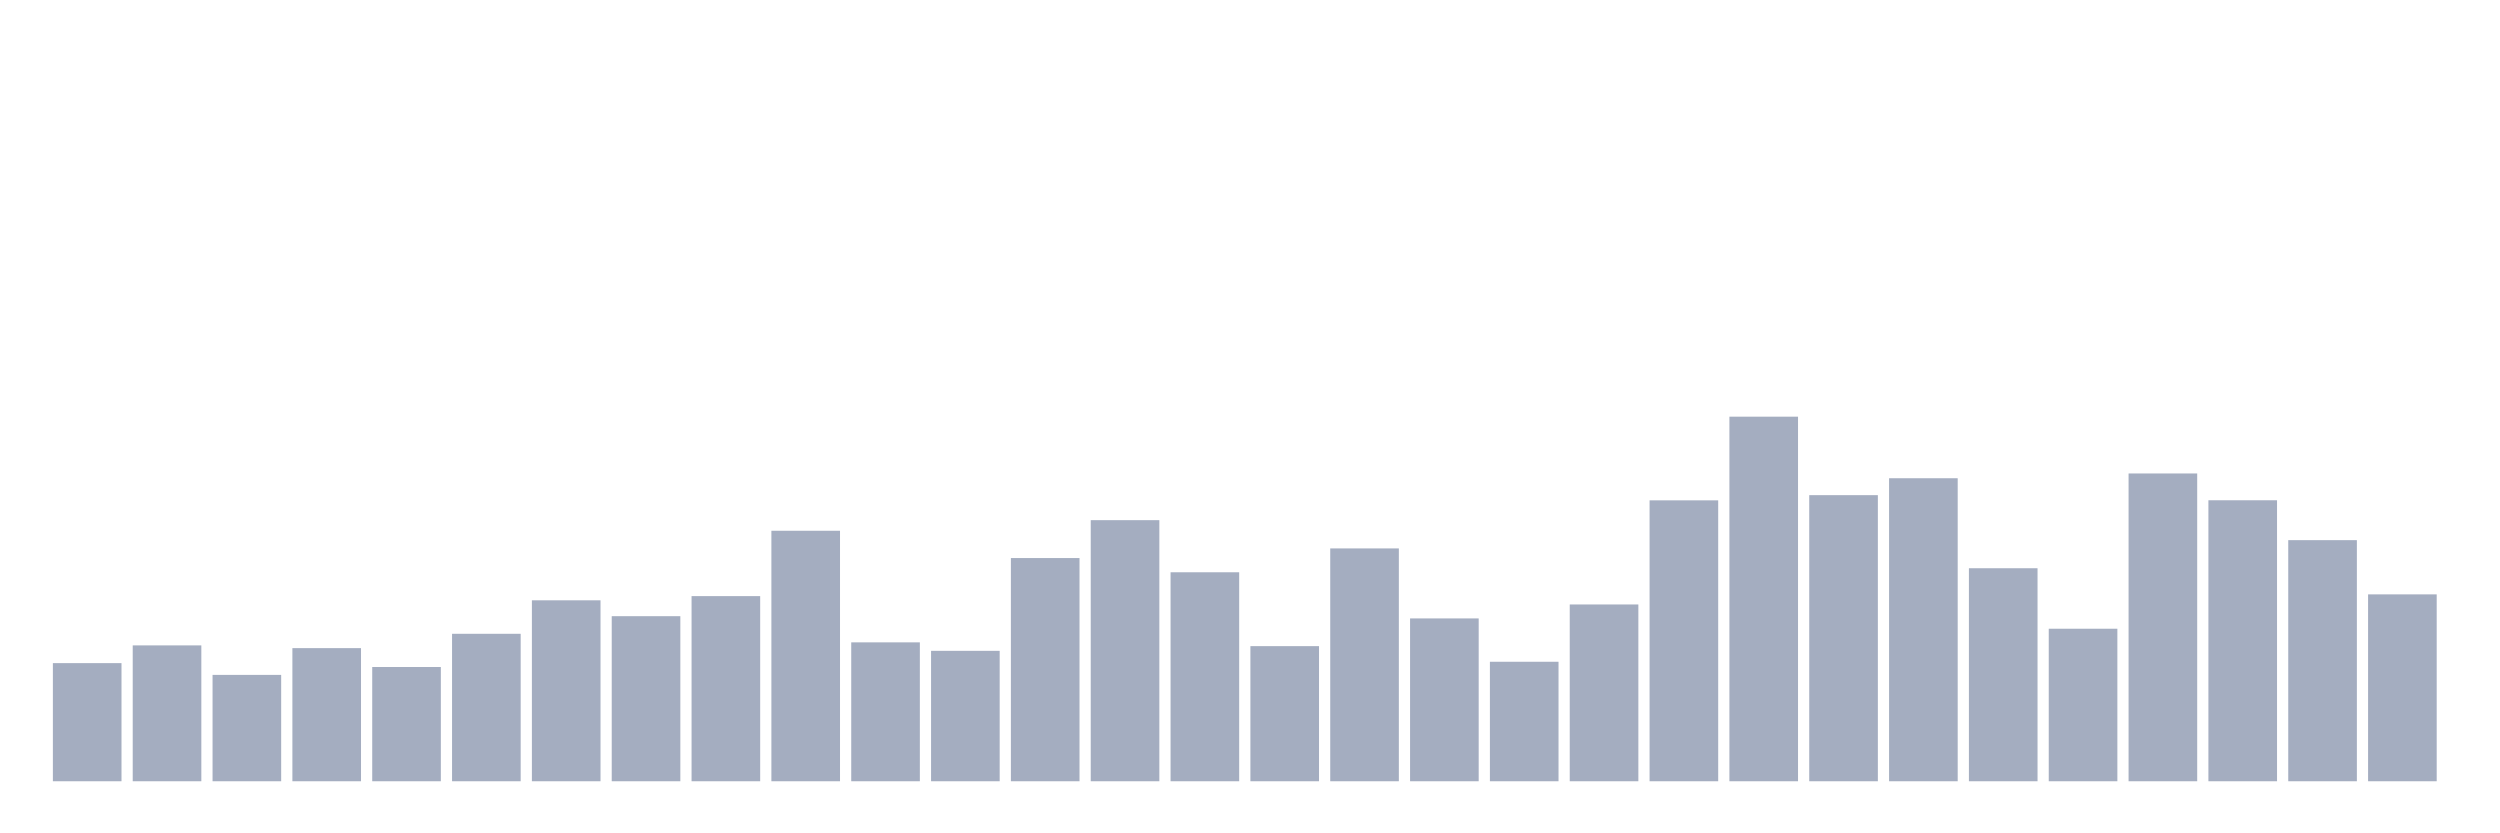 <svg xmlns="http://www.w3.org/2000/svg" viewBox="0 0 480 160"><g transform="translate(10,10)"><rect class="bar" x="0.153" width="13.175" y="117.321" height="22.679" fill="rgb(164,173,192)"></rect><rect class="bar" x="15.482" width="13.175" y="113.915" height="26.085" fill="rgb(164,173,192)"></rect><rect class="bar" x="30.81" width="13.175" y="119.578" height="20.422" fill="rgb(164,173,192)"></rect><rect class="bar" x="46.138" width="13.175" y="114.441" height="25.559" fill="rgb(164,173,192)"></rect><rect class="bar" x="61.466" width="13.175" y="118.063" height="21.937" fill="rgb(164,173,192)"></rect><rect class="bar" x="76.794" width="13.175" y="111.689" height="28.311" fill="rgb(164,173,192)"></rect><rect class="bar" x="92.123" width="13.175" y="105.259" height="34.741" fill="rgb(164,173,192)"></rect><rect class="bar" x="107.451" width="13.175" y="108.307" height="31.693" fill="rgb(164,173,192)"></rect><rect class="bar" x="122.779" width="13.175" y="104.454" height="35.546" fill="rgb(164,173,192)"></rect><rect class="bar" x="138.107" width="13.175" y="91.905" height="48.095" fill="rgb(164,173,192)"></rect><rect class="bar" x="153.436" width="13.175" y="113.332" height="26.668" fill="rgb(164,173,192)"></rect><rect class="bar" x="168.764" width="13.175" y="114.96" height="25.04" fill="rgb(164,173,192)"></rect><rect class="bar" x="184.092" width="13.175" y="97.146" height="42.854" fill="rgb(164,173,192)"></rect><rect class="bar" x="199.42" width="13.175" y="89.871" height="50.129" fill="rgb(164,173,192)"></rect><rect class="bar" x="214.748" width="13.175" y="99.875" height="40.125" fill="rgb(164,173,192)"></rect><rect class="bar" x="230.077" width="13.175" y="114.058" height="25.942" fill="rgb(164,173,192)"></rect><rect class="bar" x="245.405" width="13.175" y="95.296" height="44.704" fill="rgb(164,173,192)"></rect><rect class="bar" x="260.733" width="13.175" y="108.737" height="31.263" fill="rgb(164,173,192)"></rect><rect class="bar" x="276.061" width="13.175" y="117.058" height="22.942" fill="rgb(164,173,192)"></rect><rect class="bar" x="291.39" width="13.175" y="106.057" height="33.943" fill="rgb(164,173,192)"></rect><rect class="bar" x="306.718" width="13.175" y="86.066" height="53.934" fill="rgb(164,173,192)"></rect><rect class="bar" x="322.046" width="13.175" y="70" height="70" fill="rgb(164,173,192)"></rect><rect class="bar" x="337.374" width="13.175" y="85.069" height="54.931" fill="rgb(164,173,192)"></rect><rect class="bar" x="352.702" width="13.175" y="81.822" height="58.178" fill="rgb(164,173,192)"></rect><rect class="bar" x="368.031" width="13.175" y="99.101" height="40.899" fill="rgb(164,173,192)"></rect><rect class="bar" x="383.359" width="13.175" y="110.716" height="29.284" fill="rgb(164,173,192)"></rect><rect class="bar" x="398.687" width="13.175" y="80.905" height="59.095" fill="rgb(164,173,192)"></rect><rect class="bar" x="414.015" width="13.175" y="86.05" height="53.95" fill="rgb(164,173,192)"></rect><rect class="bar" x="429.344" width="13.175" y="93.708" height="46.292" fill="rgb(164,173,192)"></rect><rect class="bar" x="444.672" width="13.175" y="104.119" height="35.881" fill="rgb(164,173,192)"></rect></g></svg>